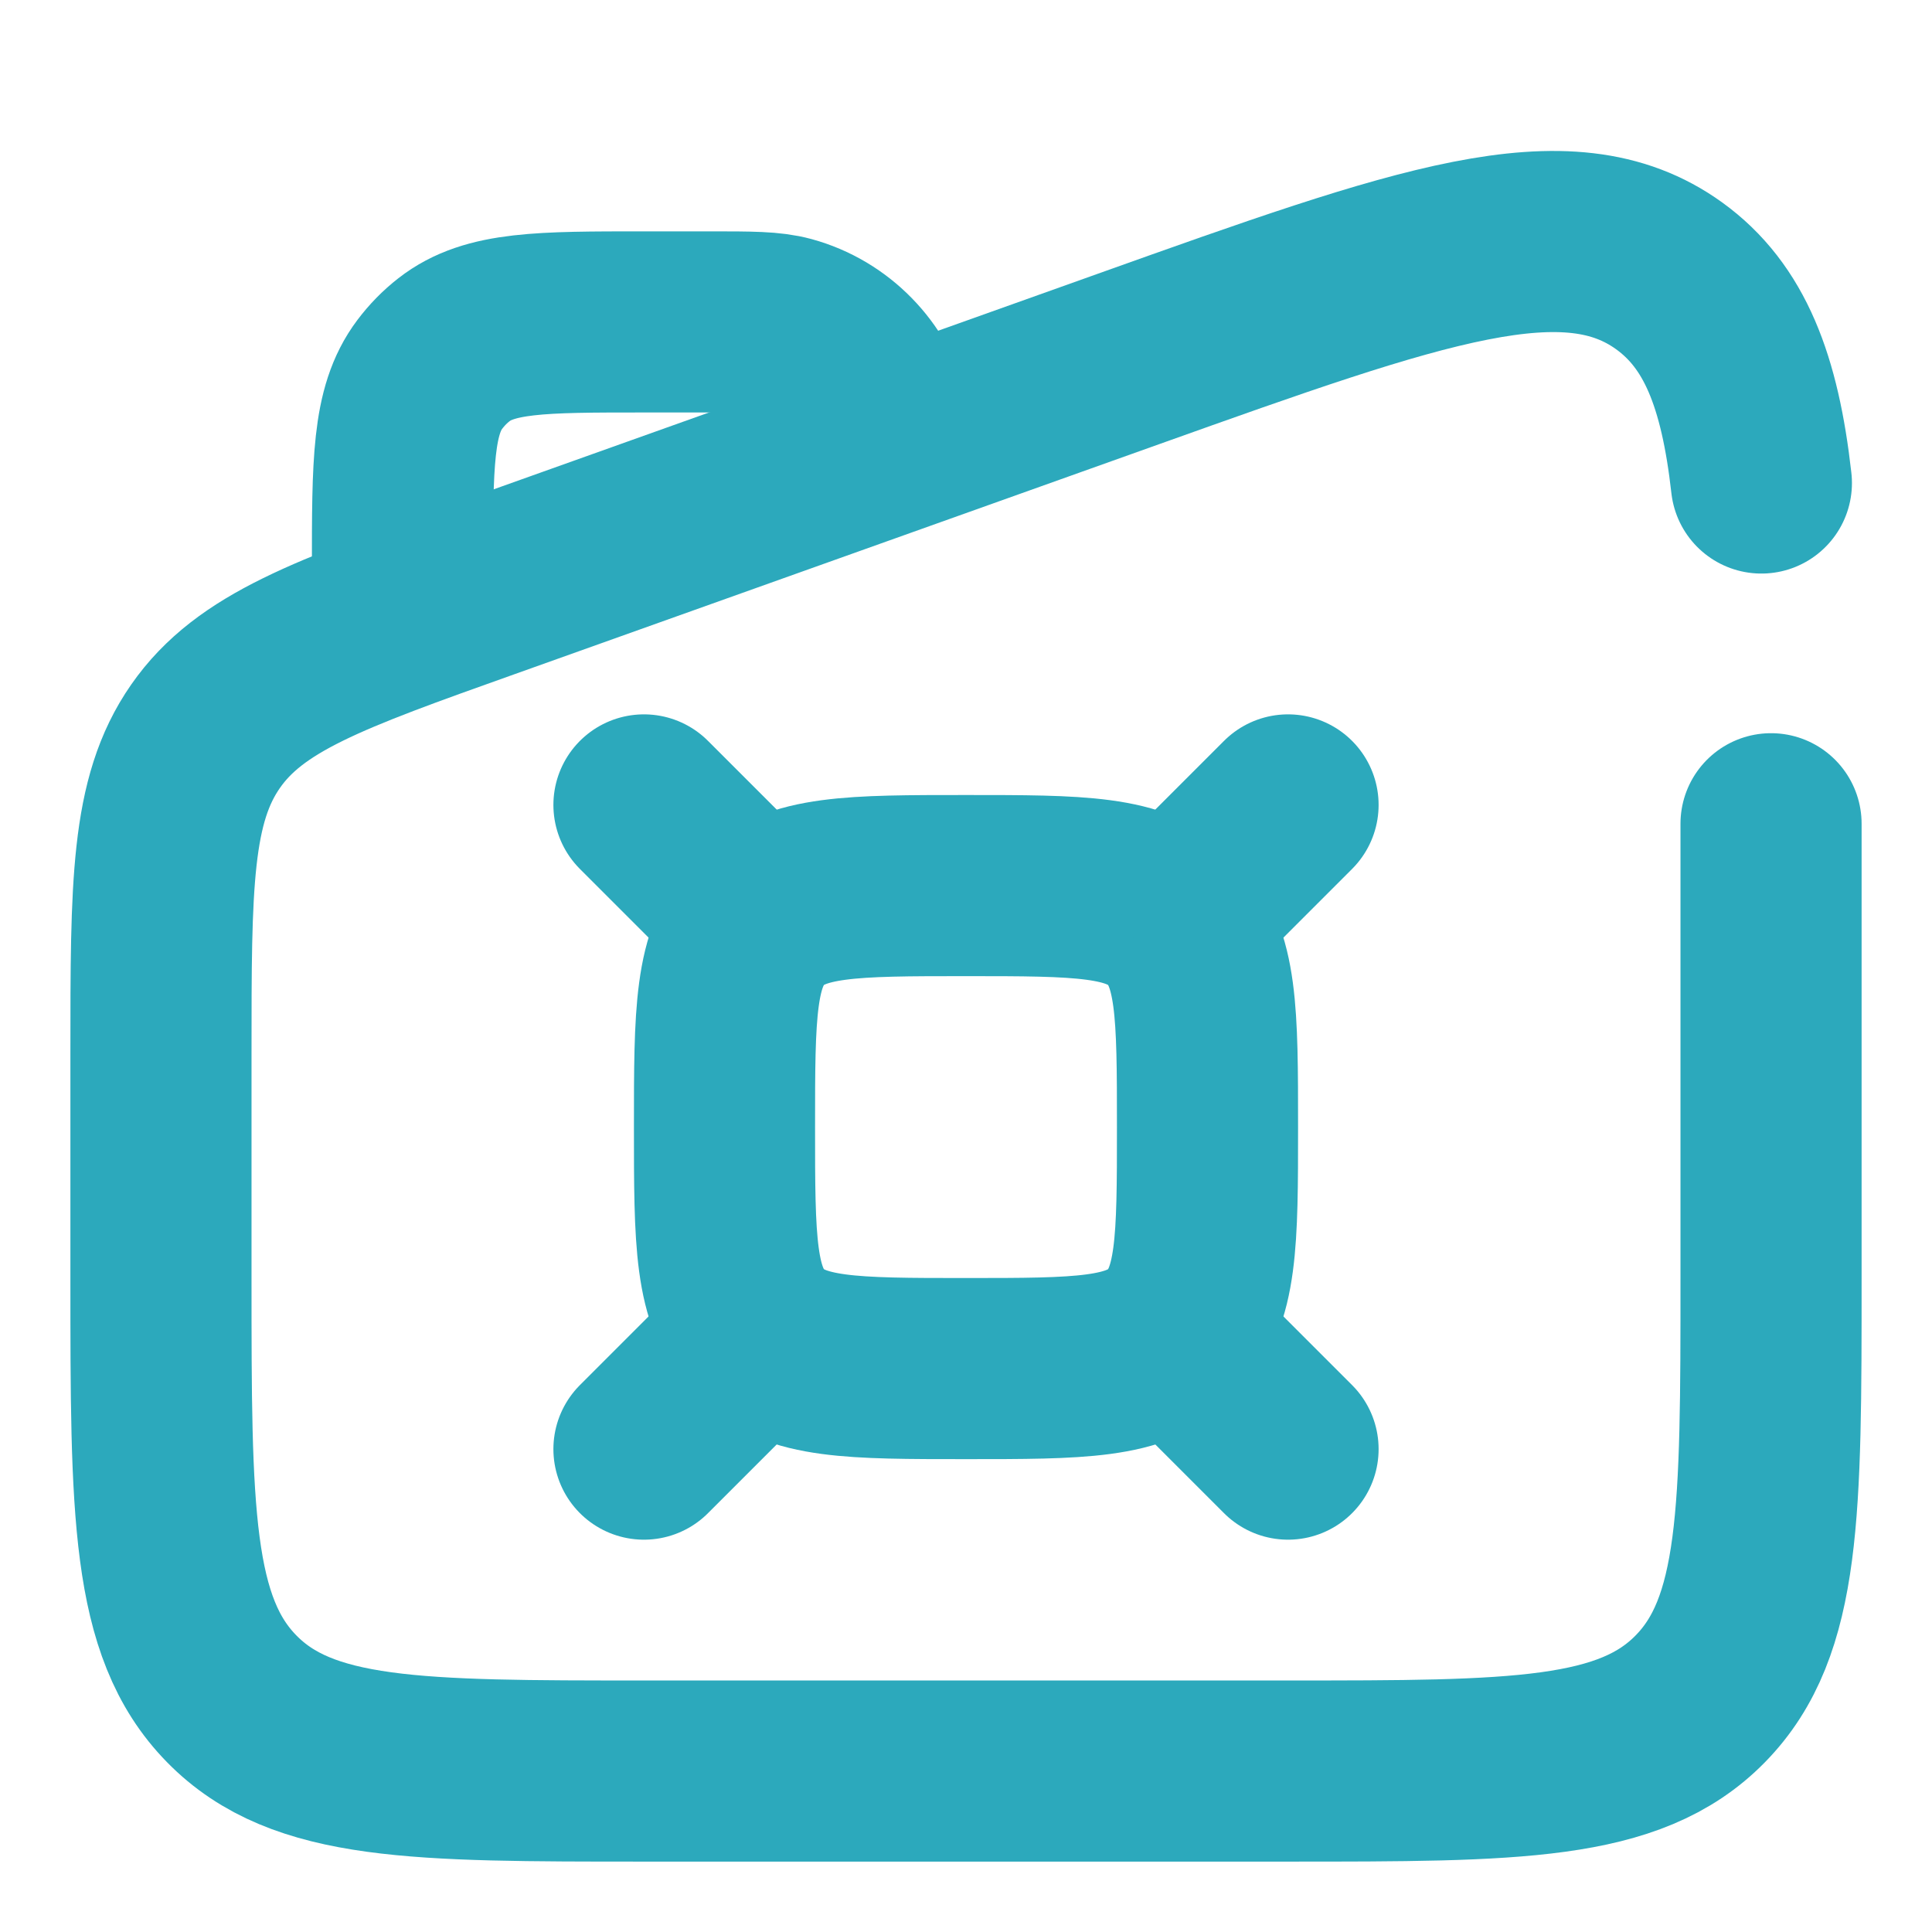 <svg width="16" height="16" viewBox="0 0 16 16" fill="none" xmlns="http://www.w3.org/2000/svg">
<path d="M14.667 6.822V10.589C14.667 12.511 14.667 13.472 14.081 14.069C13.495 14.667 12.552 14.667 10.667 14.667H5.333C3.448 14.667 2.505 14.667 1.919 14.069C1.333 13.472 1.333 12.511 1.333 10.589V8.725C1.333 7.327 1.333 6.628 1.702 6.098C2.071 5.568 2.718 5.337 4.012 4.876L9.345 2.973C11.769 2.108 12.981 1.676 13.824 2.285C14.283 2.617 14.492 3.156 14.587 4" stroke="#2CA9BC" stroke-width="1.5" stroke-linecap="round"/>
<path d="M6 9.334C6 8.391 6 7.92 6.293 7.627C6.586 7.334 7.057 7.334 8 7.334C8.943 7.334 9.414 7.334 9.707 7.627C10 7.92 10 8.391 10 9.334C10 10.277 10 10.748 9.707 11.041C9.414 11.334 8.943 11.334 8 11.334C7.057 11.334 6.586 11.334 6.293 11.041C6 10.748 6 10.277 6 9.334Z" stroke="#2CA9BC" stroke-width="1.5"/>
<path d="M10 7.333L10.667 6.666" stroke="#2CA9BC" stroke-width="1.5" stroke-linecap="round"/>
<path d="M6 7.333L5.333 6.666" stroke="#2CA9BC" stroke-width="1.5" stroke-linecap="round"/>
<path d="M10 11.334L10.667 12.001" stroke="#2CA9BC" stroke-width="1.5" stroke-linecap="round"/>
<path d="M6 11.334L5.333 12.001" stroke="#2CA9BC" stroke-width="1.5" stroke-linecap="round"/>
<path d="M3.333 4.706C3.333 3.836 3.333 3.401 3.559 3.101C3.617 3.024 3.684 2.955 3.76 2.896C4.054 2.666 4.48 2.666 5.333 2.666H5.879C6.217 2.666 6.386 2.666 6.525 2.704C6.901 2.807 7.195 3.107 7.296 3.491" stroke="#2CA9BC" stroke-width="1.5" stroke-linecap="round"/>
</svg>
